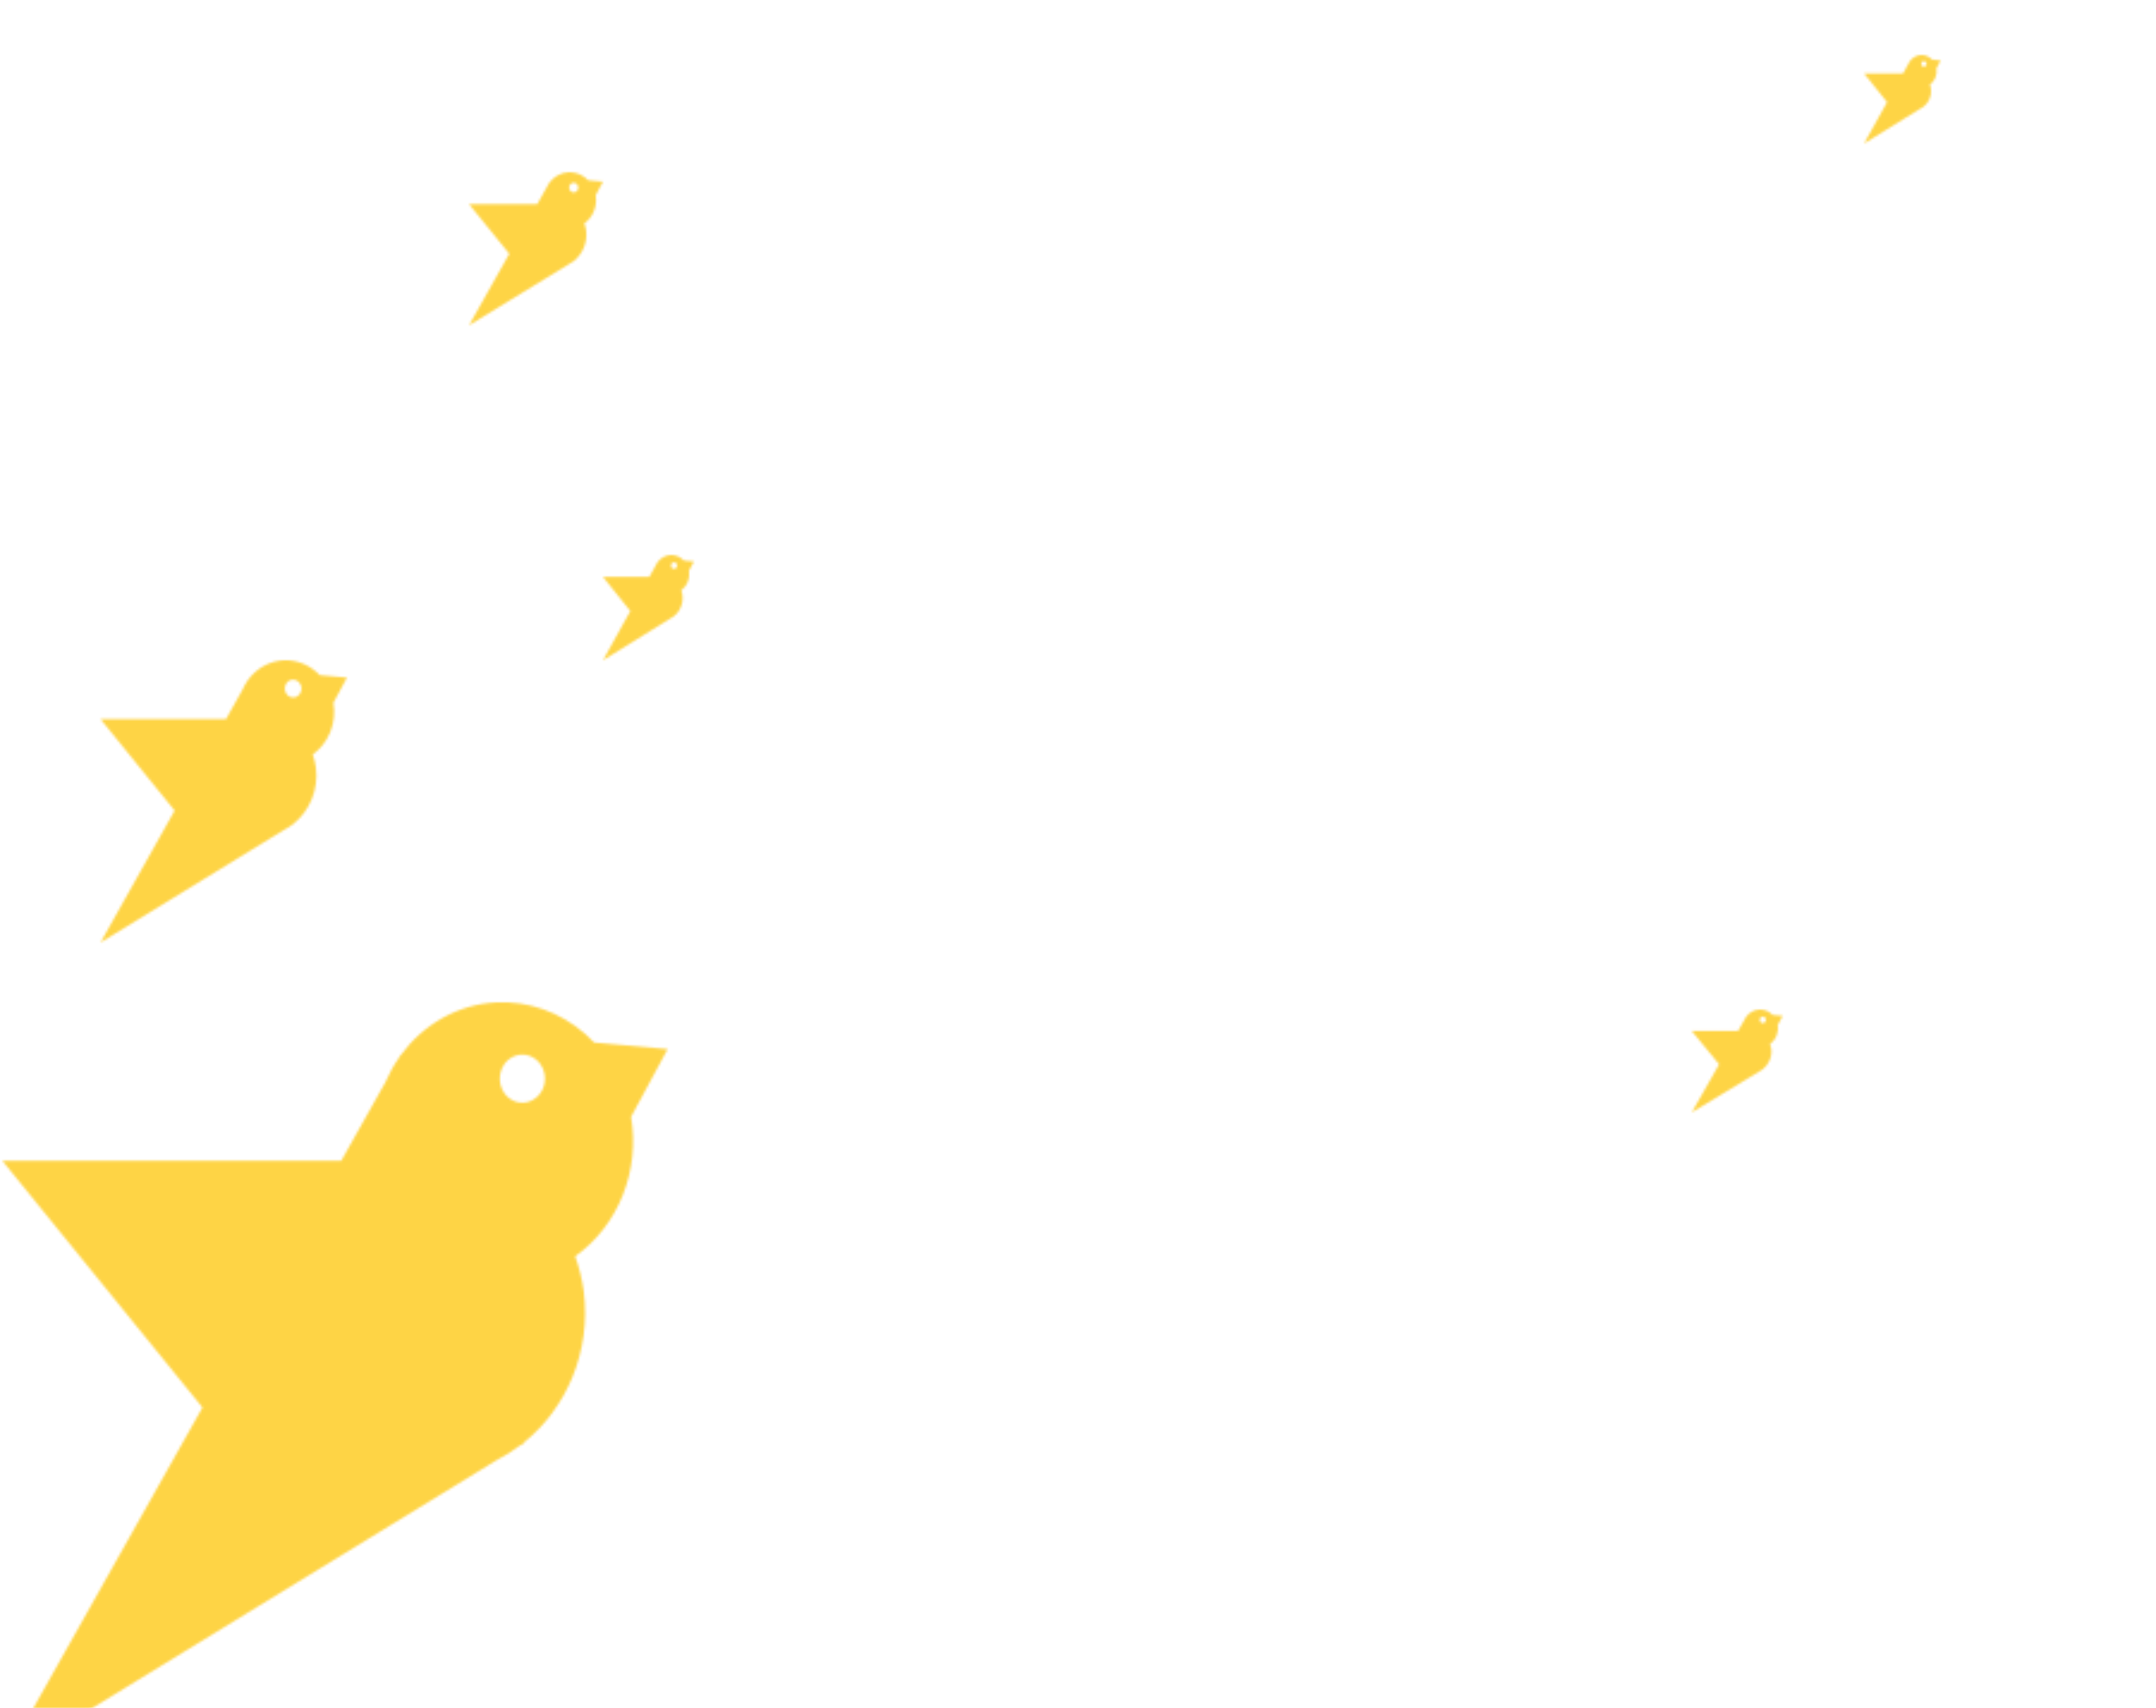 <?xml version="1.0" encoding="UTF-8"?>
<svg width="901px" height="714px" viewBox="0 0 901 714" version="1.1" xmlns="http://www.w3.org/2000/svg" xmlns:xlink="http://www.w3.org/1999/xlink">
    <rect x="0" y="0" width="901" height="714" fill="#333333" stroke="none"/>
    <!-- Generator: Sketch 52.4 (67378) - http://www.bohemiancoding.com/sketch -->
    <title>tablet-landing-birds-1</title>
    <desc>Created with Sketch.</desc>
    <defs>
        <rect id="path-1" x="0" y="0" width="901" height="714"></rect>
        <path d="M206.491,7.8913865e-11 L211.363,7.8913865e-11 C224.705,0.643 237.581,6.55 247.293,16.775 L278,19.521 L278,19.546 L262.737,47.866 C266.482,70.136 257.658,93.13 239.384,106.145 C241.008,110.772 242.299,115.689 242.964,120.895 C246.087,146.057 235.722,169.629 217.989,183.945 L218.073,184.235 L215.825,185.536 C212.994,187.705 209.997,189.585 206.835,191.176 L0,318 L83.624,169.34 L0,66.232 L141.607,66.232 L160.048,33.405 C161.629,29.79 163.503,26.319 165.751,23.138 L166.5,21.836 L166.541,21.981 C171.078,15.763 176.822,10.557 183.69,6.652 C190.992,2.53 198.764,0.373 206.491,0 L206.491,7.8913865e-11 Z M212.869,22.993 C208.291,25.596 206.543,31.67 208.957,36.587 C211.37,41.503 217.116,43.383 221.694,40.78 C226.357,38.177 228.105,32.104 225.649,27.187 C223.234,22.27 217.49,20.39 212.869,22.993 Z" id="path-3"></path>
        <path d="M76.506,2.92825034e-11 L78.311,2.92825034e-11 C83.254,0.239 88.025,2.431 91.623,6.225 L103,7.244 L103,7.253 L97.345,17.762 C98.733,26.025 95.463,34.558 88.693,39.387 C89.294,41.104 89.773,42.929 90.019,44.86 C91.176,54.197 87.336,62.944 80.766,68.256 L80.797,68.364 L79.964,68.847 C78.915,69.652 77.805,70.349 76.633,70.94 L0,118 L30.983,62.837 L0,24.577 L52.466,24.577 L59.298,12.396 C59.884,11.054 60.578,9.766 61.411,8.586 L61.689,8.103 L61.704,8.156 C63.385,5.849 65.513,3.917 68.058,2.468 C70.763,0.939 73.643,0.138 76.506,0 L76.506,2.92825034e-11 Z M78.869,8.532 C77.172,9.498 76.525,11.752 77.419,13.576 C78.314,15.401 80.442,16.098 82.138,15.132 C83.866,14.166 84.514,11.913 83.604,10.088 C82.709,8.264 80.581,7.566 78.869,8.532 Z" id="path-5"></path>
        <path d="M28.225,1.09188996e-11 L28.891,1.09188996e-11 C30.715,0.089 32.475,0.906 33.803,2.321 L38,2.701 L38,2.704 L35.914,6.623 C36.426,9.704 35.219,12.886 32.722,14.687 C32.944,15.327 33.12,16.007 33.211,16.728 C33.638,20.209 32.221,23.471 29.797,25.452 L29.809,25.492 L29.501,25.672 C29.114,25.972 28.705,26.232 28.272,26.452 L0,44 L11.431,23.431 L0,9.164 L19.356,9.164 L21.877,4.622 C22.093,4.122 22.349,3.642 22.657,3.201 L22.759,3.021 L22.765,3.041 C23.385,2.181 24.17,1.461 25.109,0.92 C26.107,0.35 27.169,0.052 28.225,0 L28.225,1.09188996e-11 Z M29.097,3.181 C28.471,3.542 28.232,4.382 28.563,5.062 C28.892,5.743 29.678,6.003 30.304,5.643 C30.941,5.282 31.18,4.442 30.844,3.762 C30.514,3.081 29.729,2.821 29.097,3.181 Z" id="path-7"></path>
        <path d="M41.595,1.58820357e-11 L42.577,1.58820357e-11 C45.264,0.129 47.858,1.318 49.814,3.376 L56,3.929 L56,3.934 L52.925,9.633 C53.68,14.116 51.902,18.743 48.221,21.362 C48.548,22.294 48.808,23.283 48.942,24.331 C49.571,29.395 47.484,34.139 43.911,37.02 L43.928,37.079 L43.476,37.341 C42.905,37.777 42.302,38.156 41.665,38.476 L0,64 L16.845,34.081 L0,13.33 L28.525,13.33 L32.24,6.723 C32.558,5.995 32.936,5.297 33.389,4.657 L33.54,4.395 L33.548,4.424 C34.462,3.172 35.619,2.125 37.002,1.339 C38.473,0.509 40.039,0.075 41.595,0 L41.595,1.58820357e-11 Z M42.88,4.628 C41.958,5.151 41.606,6.374 42.092,7.363 C42.578,8.353 43.736,8.731 44.658,8.207 C45.597,7.683 45.949,6.461 45.454,5.472 C44.968,4.482 43.811,4.104 42.88,4.628 Z" id="path-9"></path>
        <path d="M23.769,9.1818019e-12 L24.33,9.1818019e-12 C25.865,0.075 27.348,0.762 28.465,1.952 L32,2.271 L32,2.274 L30.243,5.569 C30.674,8.161 29.659,10.836 27.555,12.35 C27.742,12.889 27.891,13.461 27.967,14.066 C28.327,16.994 27.133,19.737 25.092,21.402 L25.102,21.436 L24.843,21.588 C24.517,21.84 24.172,22.059 23.808,22.244 L0,37 L9.626,19.703 L0,7.706 L16.3,7.706 L18.423,3.887 C18.605,3.466 18.82,3.062 19.079,2.692 L19.165,2.541 L19.17,2.558 C19.692,1.834 20.354,1.228 21.144,0.774 C21.985,0.294 22.879,0.043 23.769,0 L23.769,9.1818019e-12 Z M24.503,2.675 C23.976,2.978 23.775,3.685 24.053,4.257 C24.33,4.829 24.992,5.048 25.519,4.745 C26.055,4.442 26.257,3.735 25.974,3.163 C25.696,2.591 25.035,2.372 24.503,2.675 Z" id="path-11"></path>
        <path d="M28.225,1.06707427e-11 L28.891,1.06707427e-11 C30.715,0.087 32.475,0.886 33.803,2.268 L38,2.64 L38,2.643 L35.914,6.472 C36.426,9.484 35.219,12.593 32.722,14.353 C32.944,14.979 33.12,15.643 33.211,16.347 C33.638,19.75 32.221,22.937 29.797,24.873 L29.809,24.912 L29.501,25.088 C29.114,25.382 28.705,25.636 28.272,25.851 L0,43 L11.431,22.898 L0,8.956 L19.356,8.956 L21.877,4.517 C22.093,4.028 22.349,3.559 22.657,3.129 L22.759,2.953 L22.765,2.972 C23.385,2.131 24.17,1.427 25.109,0.899 C26.107,0.342 27.169,0.05 28.225,0 L28.225,1.06707427e-11 Z M29.097,3.109 C28.471,3.461 28.232,4.282 28.563,4.947 C28.892,5.612 29.678,5.866 30.304,5.514 C30.941,5.162 31.18,4.341 30.844,3.676 C30.514,3.011 29.729,2.757 29.097,3.109 Z" id="path-13"></path>
    </defs>
    <g id="Page-1" stroke="none" stroke-width="1" fill="none" fill-rule="evenodd">
        <g id="321-landing-tablet-landscape" transform="translate(-62, -600)">
            <g id="tablet-landing-birds-1" transform="translate(62, 600)">
                <mask id="mask-2" fill="white">
                    <use xlink:href="#path-1"></use>
                </mask>
                <use id="Mask" fill="#FFFFFF" fill-rule="nonzero" xlink:href="#path-1"></use>
                <g mask="url(#mask-2)">
                    <g transform="translate(1, 23)">
                        <g id="Group-3-Copy-10" transform="translate(0, 396)">
                            <mask id="mask-4" fill="white">
                                <use xlink:href="#path-3"></use>
                            </mask>
                            <g id="Clip-396"></g>
                            <polygon id="Fill-395" fill="#FED445" mask="url(#mask-4)" points="-68 395 354 395 354 -69 -68 -69"></polygon>
                        </g>
                        <g id="Group-3-Copy-11" transform="translate(41, 253)">
                            <mask id="mask-6" fill="white">
                                <use xlink:href="#path-5"></use>
                            </mask>
                            <g id="Clip-396"></g>
                            <polygon id="Fill-395" fill="#FED445" mask="url(#mask-6)" points="-25.537 146.217 131.091 146.217 131.091 -25.652 -25.537 -25.652"></polygon>
                        </g>
                        <g id="Group-3-Copy-17" transform="translate(251, 209)">
                            <mask id="mask-8" fill="white">
                                <use xlink:href="#path-7"></use>
                            </mask>
                            <g id="Clip-396"></g>
                            <polygon id="Fill-395" fill="#FED445" mask="url(#mask-8)" points="-10 54 48 54 48 -10 -10 -10"></polygon>
                        </g>
                        <g id="Group-3-Copy-13" transform="translate(195, 49)">
                            <mask id="mask-10" fill="white">
                                <use xlink:href="#path-9"></use>
                            </mask>
                            <g id="Clip-396"></g>
                            <polygon id="Fill-395" fill="#FED445" mask="url(#mask-10)" points="-13.576 79.36 71.273 79.36 71.273 -13.653 -13.576 -13.653"></polygon>
                        </g>
                        <g id="Group-3-Copy-14" transform="translate(778, 0)">
                            <mask id="mask-12" fill="white">
                                <use xlink:href="#path-11"></use>
                            </mask>
                            <g id="Clip-396"></g>
                            <polygon id="Fill-395" fill="#FED445" mask="url(#mask-12)" points="-7.784 45.605 40.649 45.605 40.649 -7.744 -7.784 -7.744"></polygon>
                        </g>
                        <g id="Group-3-Copy-20" transform="translate(706, 399)">
                            <mask id="mask-14" fill="white">
                                <use xlink:href="#path-13"></use>
                            </mask>
                            <g id="Clip-396"></g>
                            <polygon id="Fill-395" fill="#FED445" mask="url(#mask-14)" points="-9.5 52.46 47.5 52.46 47.5 -9.46 -9.5 -9.46"></polygon>
                        </g>
                    </g>
                </g>
            </g>
        </g>
    </g>
</svg>